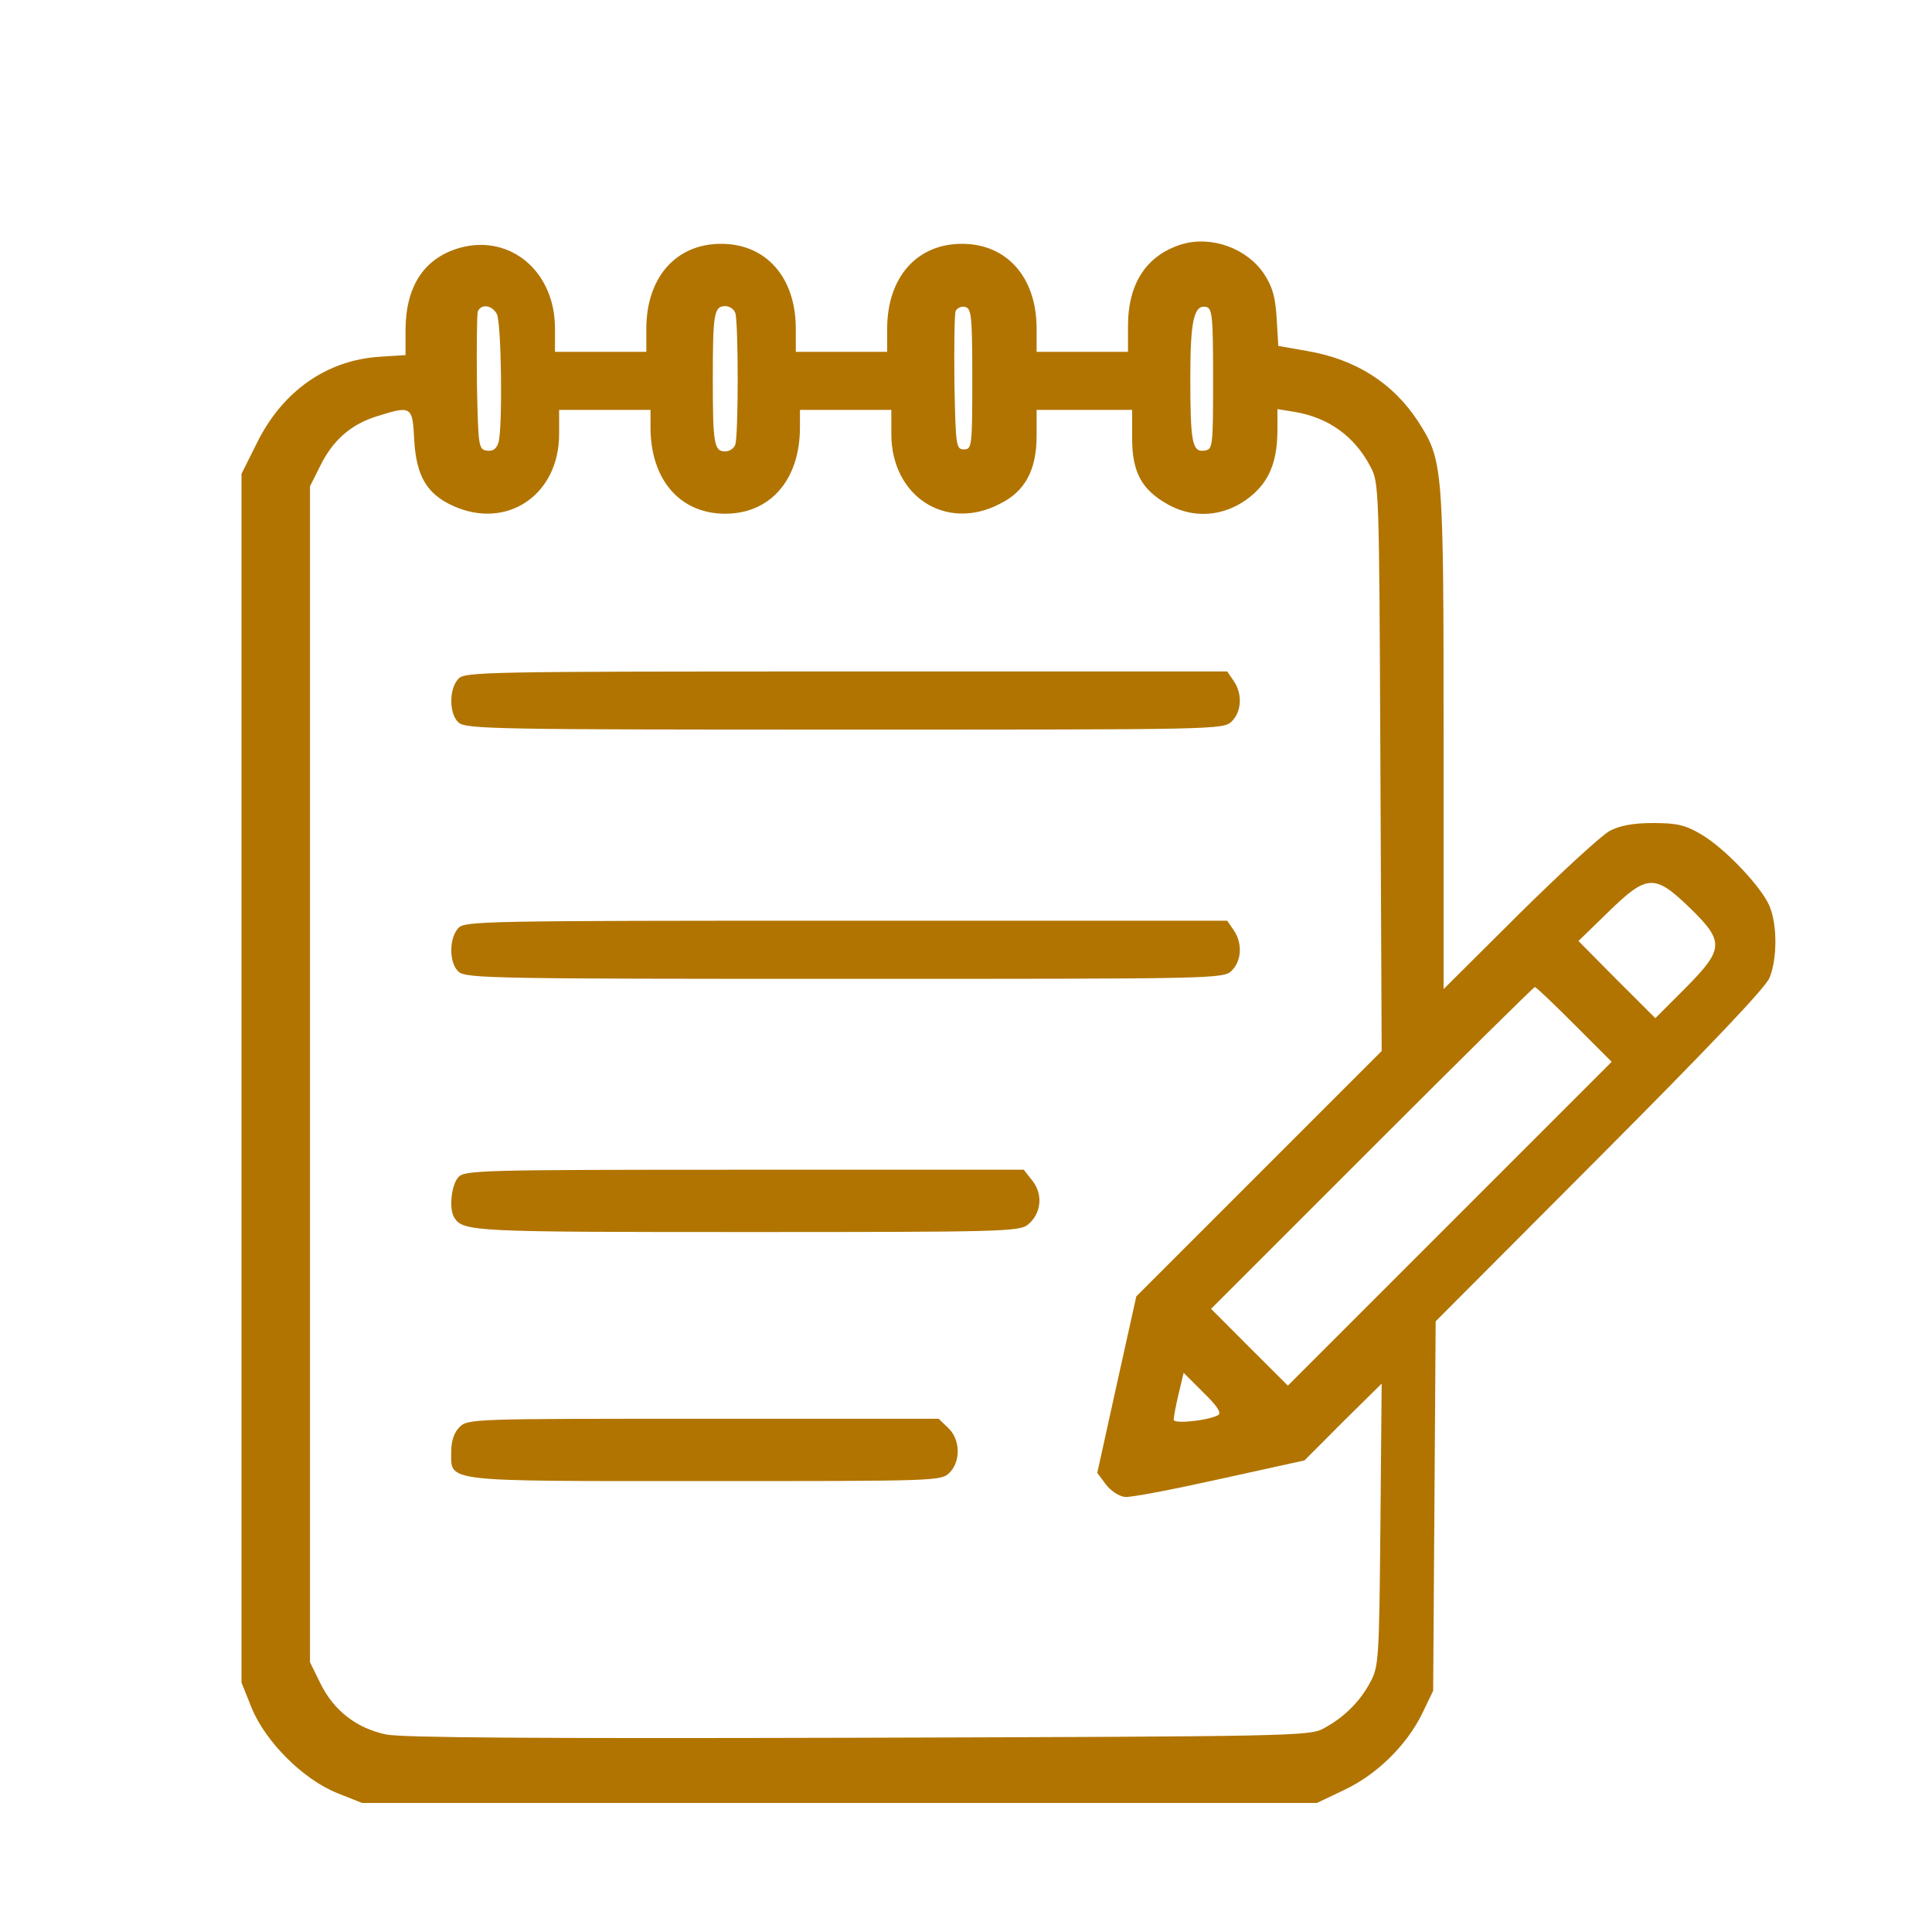 <svg width="20" height="20" viewBox="0 0 20 20" fill="none" xmlns="http://www.w3.org/2000/svg">
<path d="M12.236 2.528C11.87 2.64 11.677 2.932 11.677 3.375V3.642H11.204H10.731V3.392C10.727 2.868 10.422 2.524 9.958 2.524C9.493 2.524 9.188 2.868 9.184 3.392V3.642H8.711H8.238V3.392C8.234 2.868 7.929 2.524 7.465 2.524C7 2.524 6.695 2.868 6.691 3.392V3.642H6.218H5.745V3.397C5.745 2.816 5.29 2.425 4.769 2.563C4.396 2.666 4.202 2.954 4.198 3.409V3.676L3.931 3.693C3.381 3.728 2.926 4.05 2.663 4.579L2.5 4.905V11.159V17.418L2.603 17.675C2.745 18.028 3.136 18.419 3.489 18.561L3.747 18.664H8.69H13.633L13.912 18.531C14.252 18.372 14.557 18.071 14.72 17.744L14.836 17.503L14.849 15.591L14.862 13.678L16.555 11.98C17.707 10.824 18.27 10.231 18.318 10.123C18.399 9.921 18.399 9.573 18.318 9.38C18.236 9.182 17.853 8.778 17.608 8.636C17.449 8.542 17.363 8.52 17.114 8.52C16.908 8.52 16.766 8.546 16.663 8.602C16.581 8.645 16.16 9.032 15.73 9.457L14.944 10.239V7.656C14.944 4.815 14.939 4.768 14.681 4.364C14.423 3.968 14.037 3.719 13.529 3.633L13.233 3.581L13.216 3.298C13.203 3.074 13.173 2.971 13.087 2.838C12.91 2.571 12.545 2.438 12.236 2.528ZM5.143 3.25C5.191 3.341 5.204 4.415 5.161 4.579C5.139 4.647 5.105 4.673 5.04 4.665C4.954 4.652 4.95 4.626 4.937 3.964C4.933 3.59 4.937 3.255 4.946 3.225C4.98 3.143 5.092 3.156 5.143 3.25ZM7.611 3.238C7.645 3.324 7.645 4.518 7.611 4.604C7.598 4.643 7.55 4.673 7.507 4.673C7.391 4.673 7.379 4.591 7.379 3.921C7.379 3.25 7.391 3.169 7.507 3.169C7.55 3.169 7.598 3.199 7.611 3.238ZM10.065 3.921C10.065 4.622 10.061 4.652 9.979 4.652C9.897 4.652 9.893 4.617 9.88 3.964C9.876 3.59 9.88 3.255 9.893 3.22C9.906 3.19 9.949 3.169 9.988 3.177C10.056 3.19 10.065 3.259 10.065 3.921ZM12.558 3.921C12.558 4.634 12.554 4.652 12.468 4.665C12.343 4.682 12.322 4.587 12.322 3.908C12.322 3.319 12.36 3.152 12.485 3.177C12.549 3.19 12.558 3.272 12.558 3.921ZM4.288 4.557C4.31 4.927 4.417 5.112 4.688 5.236C5.247 5.49 5.788 5.124 5.788 4.493V4.243H6.261H6.734V4.424C6.734 4.965 7.039 5.318 7.507 5.318C7.976 5.318 8.281 4.965 8.281 4.424V4.243H8.754H9.227V4.493C9.227 5.137 9.79 5.503 10.344 5.219C10.611 5.09 10.731 4.867 10.731 4.51V4.243H11.226H11.72V4.54C11.72 4.888 11.819 5.069 12.085 5.219C12.386 5.391 12.743 5.339 13.001 5.09C13.155 4.94 13.224 4.746 13.224 4.445V4.235L13.409 4.265C13.753 4.325 14.019 4.514 14.183 4.824C14.277 4.996 14.277 5.017 14.29 7.94L14.303 10.88L13.031 12.152L11.763 13.42L11.561 14.331L11.359 15.247L11.445 15.363C11.496 15.432 11.582 15.488 11.642 15.496C11.698 15.505 12.141 15.419 12.627 15.311L13.504 15.118L13.903 14.718L14.303 14.323L14.29 15.784C14.277 17.186 14.273 17.254 14.183 17.418C14.075 17.62 13.908 17.783 13.697 17.895C13.555 17.972 13.336 17.976 8.883 17.989C5.565 17.998 4.155 17.989 3.996 17.955C3.691 17.89 3.459 17.71 3.321 17.435L3.209 17.207V11.121V5.034L3.321 4.811C3.45 4.553 3.639 4.389 3.906 4.308C4.262 4.196 4.271 4.205 4.288 4.557ZM17.492 9.397C17.853 9.749 17.849 9.823 17.445 10.231L17.136 10.54L16.736 10.141L16.34 9.741L16.646 9.444C17.05 9.049 17.127 9.045 17.492 9.397ZM16.297 10.605L16.684 10.992L15.008 12.668L13.332 14.344L12.936 13.949L12.537 13.549L14.2 11.886C15.12 10.966 15.876 10.218 15.889 10.218C15.902 10.218 16.087 10.394 16.297 10.605ZM12.61 14.649C12.511 14.705 12.15 14.744 12.15 14.697C12.15 14.671 12.171 14.555 12.201 14.43L12.253 14.211L12.459 14.417C12.601 14.555 12.648 14.628 12.61 14.649Z" fill="#B17400"/>
<path d="M4.744 7.028C4.645 7.136 4.649 7.394 4.748 7.48C4.821 7.548 5.161 7.553 8.746 7.553C12.61 7.553 12.666 7.553 12.752 7.467C12.855 7.364 12.863 7.179 12.769 7.046L12.704 6.951H8.758C4.989 6.951 4.808 6.955 4.744 7.028Z" fill="#B17400"/>
<path d="M4.744 9.608C4.645 9.716 4.649 9.974 4.748 10.06C4.821 10.129 5.161 10.133 8.746 10.133C12.61 10.133 12.666 10.133 12.752 10.047C12.855 9.944 12.863 9.759 12.769 9.626L12.704 9.531H8.758C4.989 9.531 4.808 9.535 4.744 9.608Z" fill="#B17400"/>
<path d="M4.744 12.187C4.671 12.268 4.645 12.522 4.705 12.608C4.796 12.75 4.92 12.754 7.736 12.754C10.353 12.754 10.555 12.75 10.641 12.677C10.779 12.565 10.8 12.367 10.689 12.225L10.598 12.109H7.706C4.959 12.109 4.809 12.114 4.744 12.187Z" fill="#B17400"/>
<path d="M4.757 14.773C4.701 14.829 4.671 14.915 4.671 15.027C4.671 15.345 4.555 15.332 7.301 15.332C9.687 15.332 9.743 15.332 9.829 15.246C9.949 15.126 9.94 14.898 9.816 14.782L9.717 14.687H7.28C4.898 14.687 4.843 14.687 4.757 14.773Z" fill="#B17400"/>
</svg>
